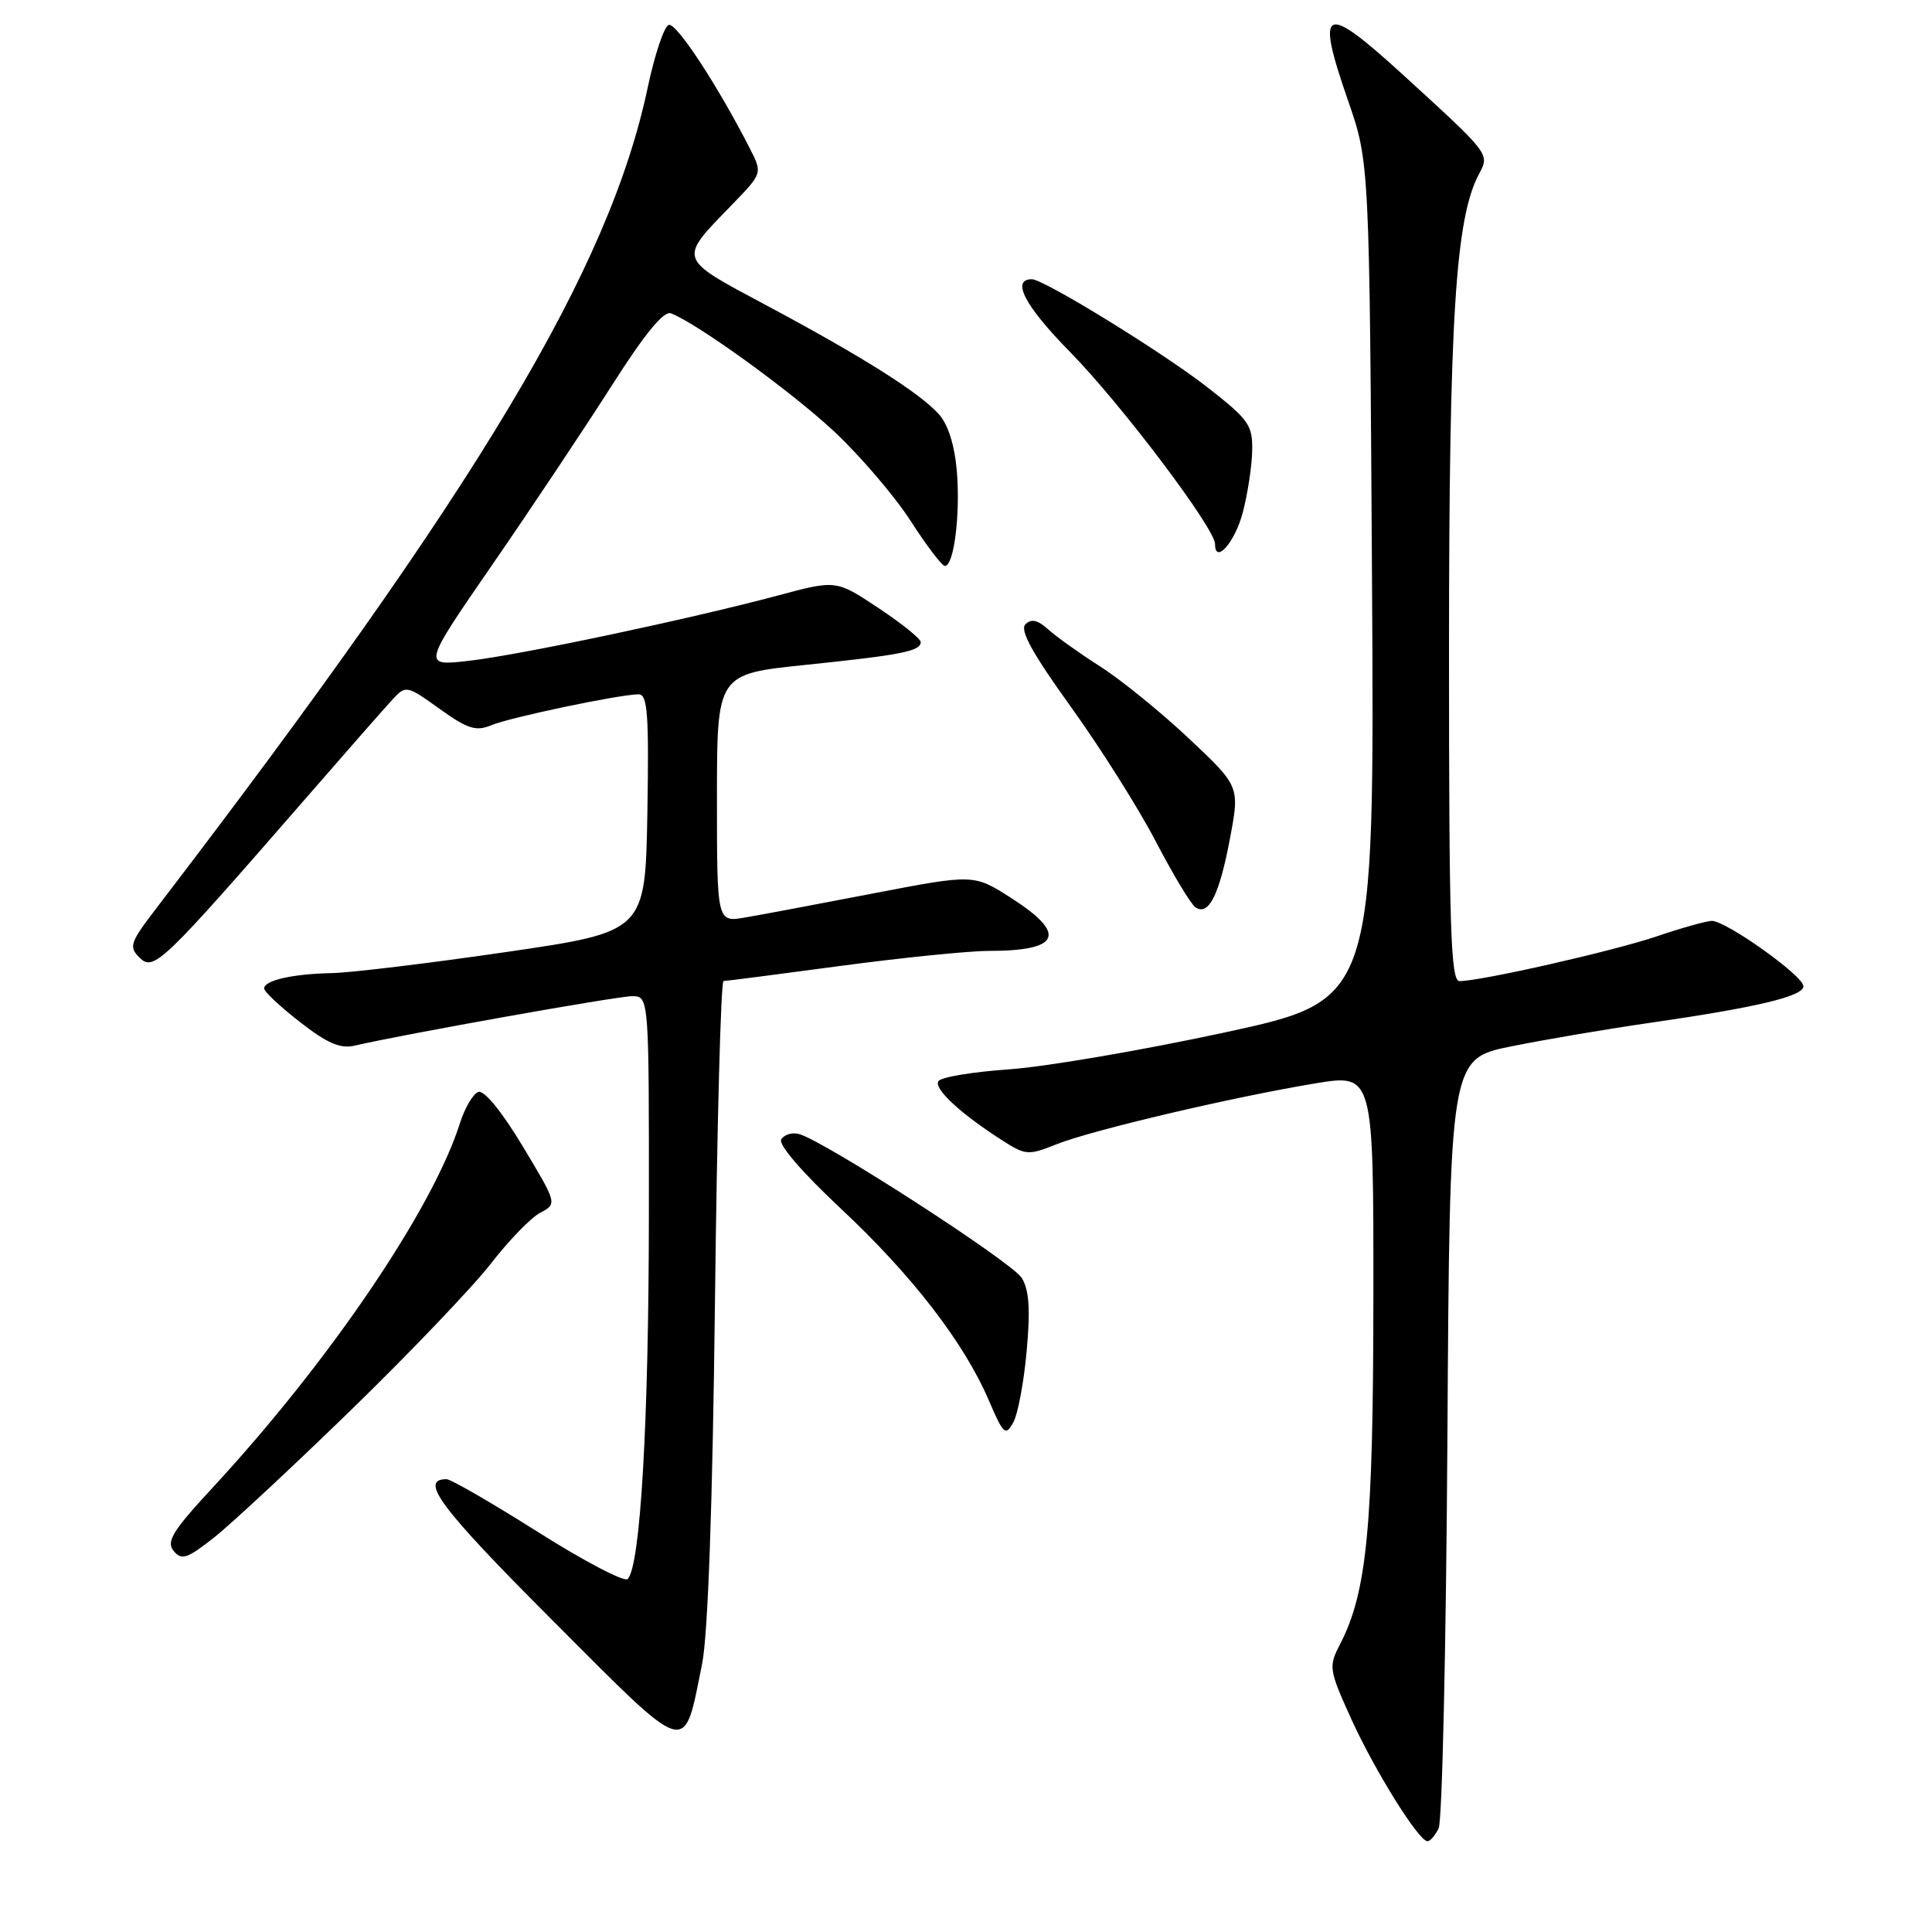 <?xml version="1.0" encoding="UTF-8" standalone="no"?>
<!DOCTYPE svg PUBLIC "-//W3C//DTD SVG 1.1//EN" "http://www.w3.org/Graphics/SVG/1.1/DTD/svg11.dtd" >
<svg xmlns="http://www.w3.org/2000/svg" xmlns:xlink="http://www.w3.org/1999/xlink" version="1.1" viewBox="0 0 256 256">
 <g >
 <path fill="currentColor"
d=" M 190.63 242.25 C 191.10 241.29 191.62 217.95 191.79 190.40 C 192.10 140.29 192.10 140.29 200.30 138.64 C 204.81 137.73 213.00 136.34 218.50 135.55 C 232.78 133.49 239.01 132.01 238.96 130.67 C 238.92 129.27 228.68 121.99 226.81 122.02 C 226.09 122.04 222.80 122.96 219.50 124.08 C 213.71 126.04 196.23 130.00 193.39 130.00 C 192.22 130.00 192.00 122.93 192.00 86.25 C 192.01 42.31 192.85 28.88 195.98 23.05 C 197.40 20.38 197.48 20.48 185.87 9.88 C 175.37 0.29 174.28 0.80 178.61 13.29 C 181.46 21.50 181.46 21.50 181.80 77.01 C 182.13 132.51 182.13 132.51 162.32 136.80 C 151.42 139.15 138.55 141.36 133.72 141.69 C 128.88 142.03 124.66 142.73 124.34 143.26 C 123.72 144.27 127.25 147.55 132.78 151.09 C 135.89 153.09 136.25 153.12 140.00 151.62 C 144.62 149.77 163.18 145.40 174.25 143.56 C 182.00 142.28 182.00 142.28 181.98 171.89 C 181.96 202.38 181.14 210.96 177.55 217.90 C 176.03 220.84 176.09 221.24 179.03 227.73 C 182.13 234.57 187.96 243.93 189.14 243.97 C 189.50 243.99 190.17 243.21 190.63 242.25 Z  M 93.03 220.49 C 93.81 216.62 94.42 199.53 94.74 172.25 C 95.01 149.01 95.52 130.00 95.87 129.99 C 96.22 129.99 103.19 129.09 111.36 127.99 C 119.53 126.90 128.38 126.00 131.03 126.00 C 140.49 126.00 141.45 123.78 134.02 119.01 C 129.04 115.82 129.04 115.82 115.77 118.37 C 108.47 119.78 100.81 121.22 98.75 121.57 C 95.00 122.22 95.00 122.22 95.00 105.77 C 95.00 89.31 95.00 89.31 106.75 88.10 C 119.49 86.78 122.00 86.29 122.00 85.07 C 122.00 84.64 119.48 82.61 116.39 80.56 C 110.79 76.84 110.79 76.84 103.14 78.89 C 91.36 82.04 68.82 86.81 62.05 87.57 C 55.97 88.26 55.97 88.26 65.23 74.83 C 70.33 67.44 77.42 56.80 81.00 51.19 C 85.42 44.24 87.95 41.15 88.91 41.52 C 92.42 42.87 104.89 51.90 110.57 57.21 C 114.00 60.43 118.55 65.74 120.66 69.02 C 122.77 72.30 124.82 74.99 125.20 74.99 C 126.40 75.01 127.26 68.19 126.79 62.47 C 126.50 59.02 125.63 56.25 124.42 54.90 C 121.84 52.03 114.30 47.27 101.57 40.47 C 89.70 34.13 89.83 34.51 96.95 27.17 C 101.03 22.96 101.03 22.96 99.39 19.73 C 95.11 11.35 89.62 2.96 88.61 3.30 C 88.00 3.50 86.75 7.23 85.83 11.58 C 80.75 35.65 63.49 64.47 20.70 120.37 C 17.21 124.93 17.03 125.46 18.52 126.92 C 20.37 128.72 21.50 127.64 40.23 106.11 C 45.78 99.72 51.11 93.65 52.07 92.62 C 53.77 90.79 53.93 90.82 58.24 93.92 C 61.96 96.59 63.07 96.94 65.09 96.10 C 67.59 95.05 82.15 92.00 84.63 92.00 C 85.81 92.00 86.00 94.69 85.78 107.73 C 85.50 123.46 85.50 123.46 67.00 126.16 C 56.83 127.64 46.48 128.89 44.00 128.94 C 38.80 129.04 35.00 129.90 35.00 130.98 C 35.00 131.40 37.14 133.40 39.75 135.43 C 43.35 138.24 45.10 139.00 47.00 138.55 C 53.45 137.05 81.75 132.00 83.75 132.00 C 86.00 132.00 86.00 132.00 85.98 160.75 C 85.97 188.38 84.86 207.54 83.17 209.23 C 82.74 209.66 77.39 206.87 71.30 203.01 C 65.20 199.16 59.74 196.00 59.17 196.00 C 55.48 196.00 58.34 199.81 73.10 214.60 C 91.57 233.09 90.53 232.79 93.03 220.49 Z  M 46.66 186.69 C 54.46 179.10 62.75 170.41 65.08 167.39 C 67.42 164.37 70.34 161.35 71.58 160.70 C 73.84 159.50 73.84 159.50 69.24 151.85 C 66.45 147.22 64.13 144.40 63.37 144.69 C 62.67 144.96 61.58 146.82 60.94 148.84 C 57.33 160.24 43.62 180.44 28.14 197.16 C 22.87 202.85 21.99 204.29 23.01 205.51 C 24.06 206.78 24.80 206.54 28.35 203.74 C 30.61 201.96 38.85 194.29 46.66 186.69 Z  M 136.04 179.01 C 136.54 173.52 136.37 170.92 135.39 169.34 C 134.11 167.24 109.18 151.14 105.86 150.26 C 104.96 150.02 103.91 150.34 103.52 150.97 C 103.10 151.65 106.30 155.36 111.45 160.18 C 120.88 169.01 127.74 177.90 131.03 185.57 C 132.95 190.05 133.24 190.32 134.25 188.51 C 134.87 187.42 135.67 183.14 136.04 179.01 Z  M 162.97 111.14 C 164.28 104.20 164.28 104.20 157.53 97.85 C 153.82 94.36 148.54 90.07 145.79 88.32 C 143.05 86.57 139.94 84.35 138.88 83.39 C 137.50 82.14 136.65 81.95 135.87 82.73 C 135.10 83.50 136.82 86.61 141.89 93.65 C 145.79 99.07 150.86 107.10 153.15 111.50 C 155.44 115.90 157.81 119.83 158.41 120.23 C 160.15 121.40 161.57 118.58 162.97 111.14 Z  M 164.67 67.93 C 165.31 65.49 165.88 61.81 165.92 59.75 C 165.99 56.31 165.50 55.61 159.90 51.25 C 153.95 46.62 138.30 37.00 136.73 37.00 C 133.94 37.00 135.80 40.55 141.77 46.62 C 148.54 53.51 161.00 70.02 161.00 72.09 C 161.00 74.85 163.63 71.87 164.67 67.93 Z "/>
</g>
</svg>